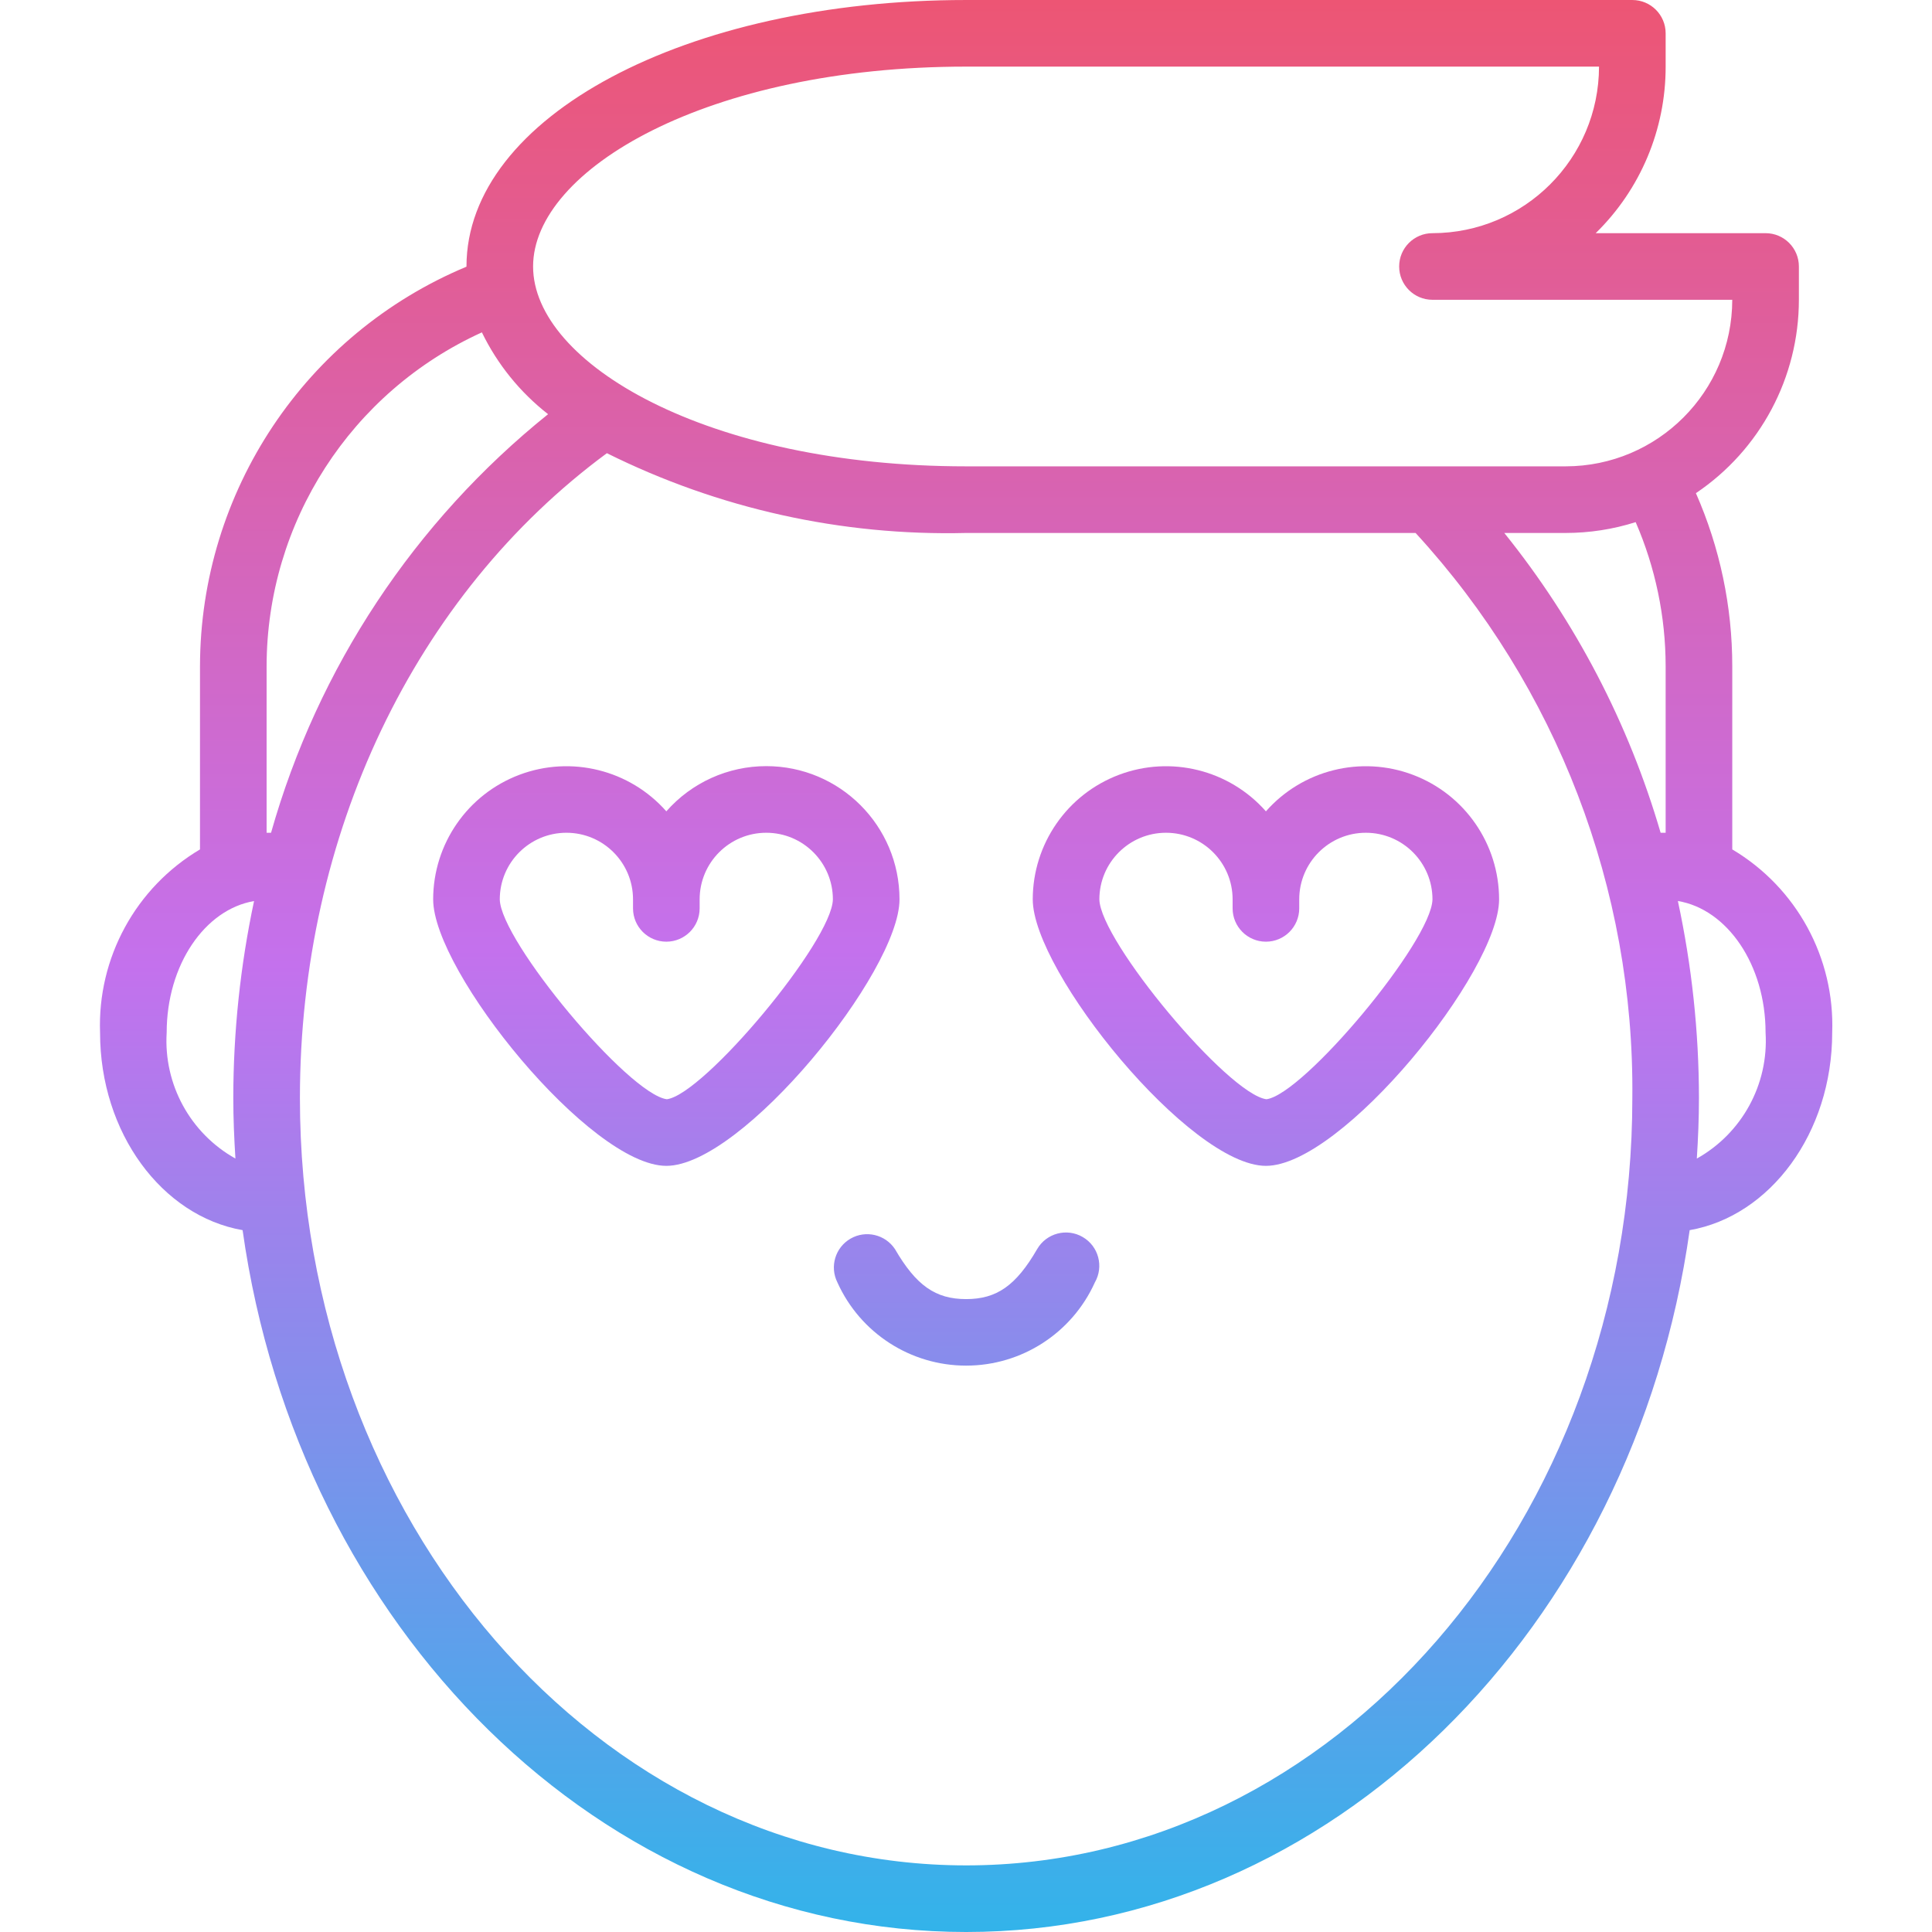 <svg height="464pt" viewBox="-24 0 464 464" width="464pt" xmlns="http://www.w3.org/2000/svg" xmlns:xlink="http://www.w3.org/1999/xlink"><linearGradient id="a"><stop offset="0" stop-color="#12c2e9"/><stop offset=".5" stop-color="#c471ed"/><stop offset="1" stop-color="#f64f59"/></linearGradient><linearGradient id="b" gradientUnits="userSpaceOnUse" x1="208.032" x2="208.032" xlink:href="#a" y1="515.272" y2="-51.632"/><linearGradient id="c" gradientUnits="userSpaceOnUse" x1="136.032" x2="136.032" xlink:href="#a" y1="512.152" y2="-56.224"/><linearGradient id="d" gradientUnits="userSpaceOnUse" x1="280.032" x2="280.032" xlink:href="#a" y1="516.152" y2="-52.224"/><linearGradient id="e" gradientUnits="userSpaceOnUse" x1="208.032" x2="208.032" xlink:href="#a" y1="511.856" y2="-48.512"/><path d="m24.031 160v44c-15.445 9.172-24.648 26.047-24 44 0 24.113 14.906 44.07 34.234 47.441 13.406 95.414 86.215 168.559 173.766 168.559 87.555 0 160.359-73.145 173.77-168.559 19.328-3.371 34.23-23.328 34.23-47.441.648-17.953-8.555-34.828-24-44v-44c.008-14.309-2.969-28.465-8.734-41.559 15.457-10.402 24.727-27.809 24.734-46.441v-8c0-4.418-3.582-8-8-8h-40.801c10.766-10.523 16.82-24.949 16.801-40v-8c0-4.418-3.582-8-8-8h-160c-67.289 0-120 28.113-120 64v.047c-38.711 16.172-63.941 53.996-64 95.953zm8 103.703c0 4.898.207 9.738.512 14.543-10.855-6.074-17.273-17.828-16.512-30.246 0-16.273 9.184-29.602 20.984-31.594-3.301 15.551-4.973 31.402-4.984 47.297zm176 184.297c-88.223 0-160-82.672-160-184.297 0-63.199 27.52-120.801 73.723-154.863 26.77 13.32 56.387 19.898 86.277 19.16h107.945c33.961 36.977 52.574 85.5 52.055 135.703 0 101.625-71.773 184.297-160 184.297zm168-248h-1.207c-7.652-26.238-20.41-50.707-37.543-72h14.75c5.699-.004 11.367-.879 16.801-2.602 4.738 10.922 7.188 22.699 7.199 34.602zm24 48c.762 12.418-5.656 24.172-16.512 30.246.305-4.797.512-9.645.512-14.543-.016-15.902-1.711-31.762-5.062-47.312 11.84 1.961 21.062 15.297 21.062 31.609zm-192-232h152c-.027 22.082-17.918 39.973-40 40-4.418 0-8 3.582-8 8s3.582 8 8 8h72c-.027 22.082-17.918 39.973-40 40h-144c-62.207 0-104-24.801-104-48s41.793-48 104-48zm-116.297 63.824c3.73 7.676 9.168 14.398 15.898 19.648-32.078 25.789-55.336 60.922-66.535 100.527h-1.066v-40c.043-34.547 20.254-65.887 51.703-80.176zm0 0" fill="url(#b)"/><path d="m160.031 184c-9.188-.004-17.934 3.953-24 10.855-8.801-9.977-22.855-13.469-35.301-8.77-12.449 4.699-20.688 16.609-20.699 29.914 0 17.375 37.777 64 56 64 18.227 0 56-46.625 56-64 0-17.672-14.324-32-32-32zm-23.871 80c-9.191-1.184-39.945-37.977-40.129-48 0-8.836 7.164-16 16-16s16 7.164 16 16v2.16c0 4.418 3.582 8 8 8s8-3.582 8-8v-2.16c0-8.836 7.164-16 16-16s16 7.164 16 16c-.184 10.031-30.934 46.824-39.871 48zm0 0" fill="url(#c)"/><path d="m280.031 194.855c-8.801-9.977-22.855-13.469-35.301-8.77-12.449 4.699-20.688 16.609-20.699 29.914 0 17.375 37.777 64 56 64 18.227 0 56-46.625 56-64-.008-13.305-8.25-25.215-20.695-29.914-12.449-4.699-26.504-1.207-35.305 8.77zm40 21.145c-.184 10.031-30.934 46.824-39.871 48-9.191-1.184-39.945-37.977-40.129-48 0-8.836 7.164-16 16-16s16 7.164 16 16v2.16c0 4.418 3.582 8 8 8s8-3.582 8-8v-2.16c0-8.836 7.164-16 16-16s16 7.164 16 16zm0 0" fill="url(#d)"/><path d="m236.031 297.09c-3.816-2.223-8.711-.93-10.934 2.887-5.066 8.766-9.715 12.023-17.066 12.023s-12-3.258-17.086-12c-2.336-3.531-7.02-4.637-10.684-2.516-3.664 2.121-5.043 6.73-3.141 10.516 5.477 12.16 17.574 19.977 30.91 19.977s25.434-7.816 30.914-19.977c2.199-3.82.898-8.699-2.914-10.91zm0 0" fill="url(#e)"/></svg>